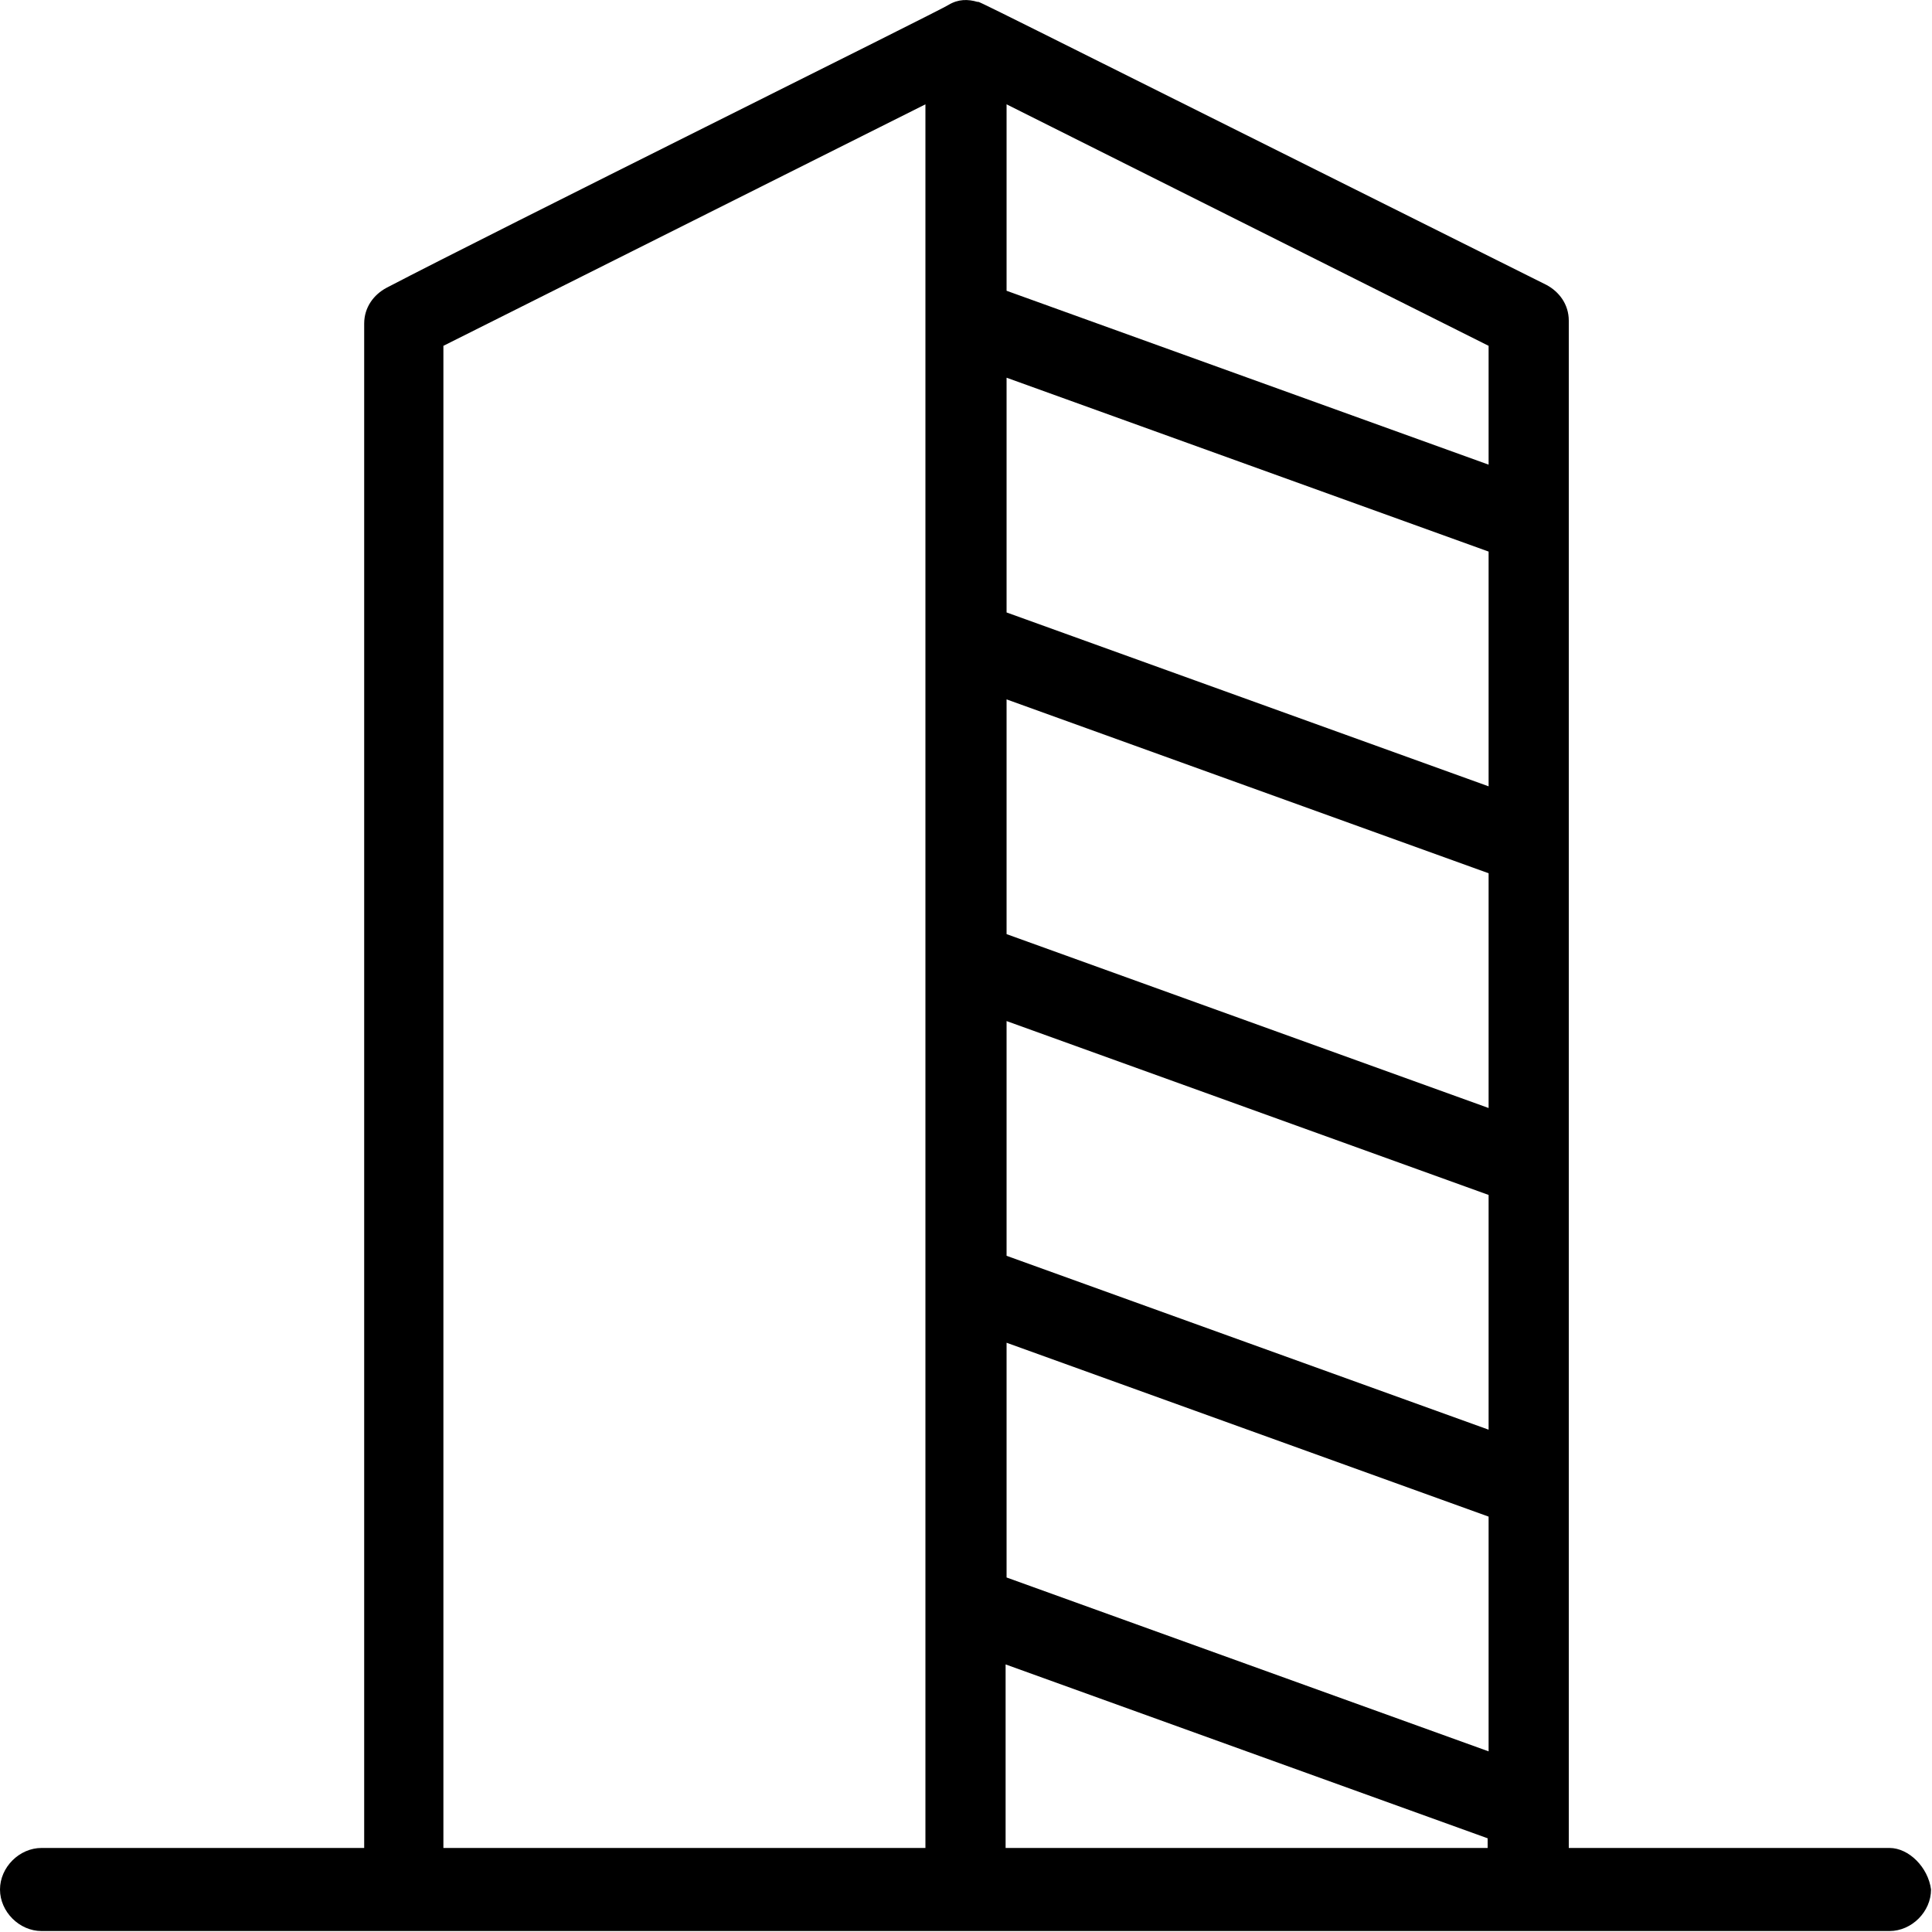<svg width="40" height="40" viewBox="0 0 40 40" fill="none" xmlns="http://www.w3.org/2000/svg">
<g clip-path="url(#clip0_21_247)">
<path d="M39.14 38.26H32.48V6.64C32.48 6.3 32.28 6.04 32.02 5.9C19.64 -0.28 20.3 0.04 20.24 0.04C20.04 -0.02 19.84 -0.02 19.64 0.1C19.58 0.16 10.18 4.82 8 5.96C7.74 6.1 7.54 6.36 7.54 6.7V38.26H0.86C0.4 38.26 0 38.66 0 39.12C0 39.58 0.4 39.98 0.86 39.98H39.12C39.58 39.98 39.98 39.58 39.98 39.12C39.92 38.66 39.52 38.26 39.12 38.26H39.14ZM30.82 22.94L20.84 19.34V14.48L30.82 18.08V22.94ZM20.84 21.14L30.82 24.74V29.6L20.84 26V21.14ZM30.82 16.28L20.84 12.68V7.82L30.82 11.42V16.28ZM20.84 27.8L30.82 31.4V36.26L20.84 32.66V27.8ZM30.82 9.62L20.84 6.02V2.16L30.82 7.16V9.62ZM9.18 7.16L19.16 2.16V38.26H9.18V7.16ZM20.82 38.26V34.46L30.8 38.06V38.26H20.82Z" fill="black"/>
</g>
<defs>
<clipPath id="clip0_21_247">
<rect width="40" height="40" fill="white"/>
</clipPath>
</defs>
</svg>
